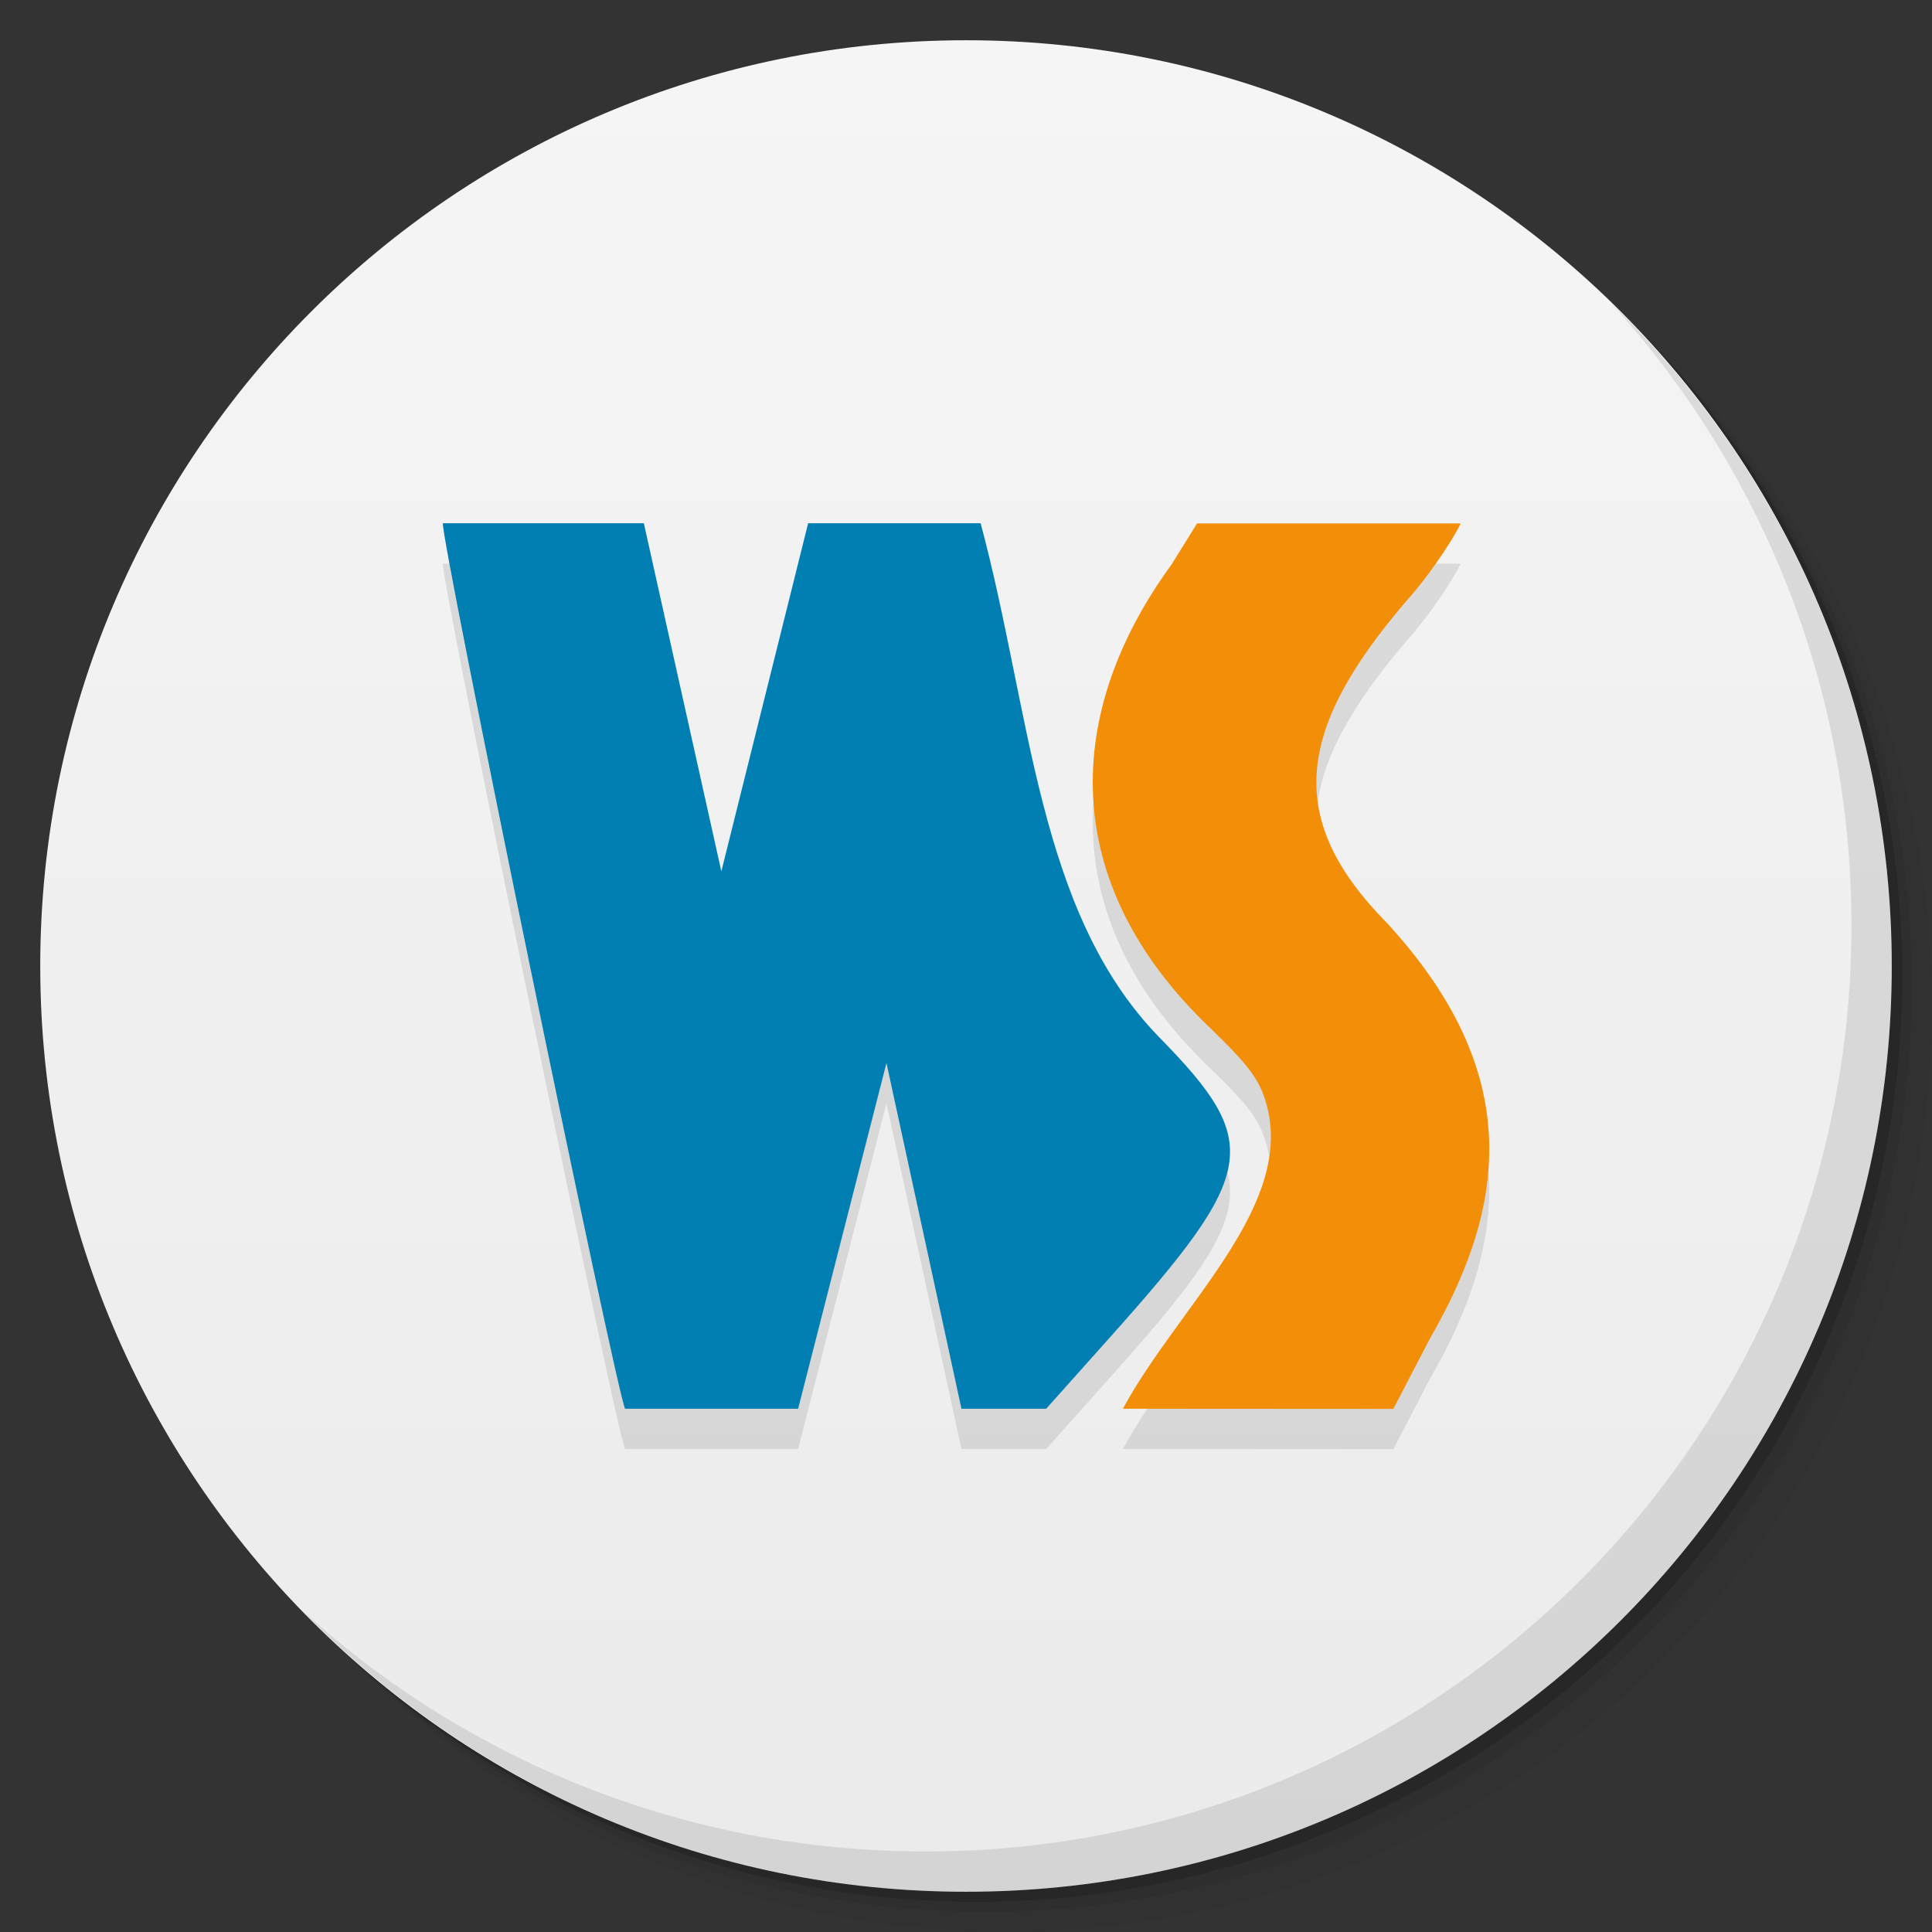 <svg viewBox="0 0 48 48"><rect x="0" y="0" width="48" height="48" fill="#333333" stroke="none"/><defs><linearGradient id="linearGradient3764" x1="1" x2="47" gradientUnits="userSpaceOnUse" gradientTransform="matrix(0,-1,1,0,-1.5e-6,48)"><stop stop-color="#ebebeb" stop-opacity="1"/><stop offset="1" stop-color="#f5f5f5" stop-opacity="1"/></linearGradient><clipPath id="clipPath-977693910"><g transform="translate(0,-1004.362)"><path d="m -24 13 c 0 1.105 -0.672 2 -1.5 2 -0.828 0 -1.5 -0.895 -1.5 -2 0 -1.105 0.672 -2 1.5 -2 0.828 0 1.5 0.895 1.5 2 z" transform="matrix(15.333,0,0,11.5,415,878.862)" fill="#1890d0"/></g></clipPath><clipPath id="clipPath-982982803"><g transform="translate(0,-1004.362)"><path d="m -24 13 c 0 1.105 -0.672 2 -1.5 2 -0.828 0 -1.5 -0.895 -1.5 -2 0 -1.105 0.672 -2 1.5 -2 0.828 0 1.5 0.895 1.5 2 z" transform="matrix(15.333,0,0,11.5,415,878.862)" fill="#1890d0"/></g></clipPath></defs><g><g transform="translate(0,-1004.362)"><path d="m 25 1006.36 c -12.703 0 -23 10.298 -23 23 0 6.367 2.601 12.12 6.781 16.281 4.085 3.712 9.514 5.969 15.469 5.969 12.703 0 23 -10.297 23 -23 0 -5.954 -2.256 -11.384 -5.969 -15.469 -4.165 -4.181 -9.914 -6.781 -16.281 -6.781 z m 16.281 6.781 c 3.854 4.113 6.219 9.637 6.219 15.719 0 12.703 -10.297 23 -23 23 -6.081 0 -11.606 -2.364 -15.719 -6.219 4.16 4.144 9.883 6.719 16.219 6.719 12.703 0 23 -10.297 23 -23 0 -6.335 -2.575 -12.06 -6.719 -16.219 z" opacity="0.05"/><path d="m 41.28 1013.14 c 3.712 4.085 5.969 9.514 5.969 15.469 0 12.703 -10.297 23 -23 23 -5.954 0 -11.384 -2.256 -15.469 -5.969 4.113 3.854 9.637 6.219 15.719 6.219 12.703 0 23 -10.297 23 -23 0 -6.081 -2.364 -11.606 -6.219 -15.719 z" opacity="0.1"/><path transform="matrix(15.333,0,0,11.5,415.25,879.112)" d="m -24 13 a 1.5 2 0 1 1 -3 0 1.5 2 0 1 1 3 0 z" opacity="0.2"/></g></g><g><path d="m 24 1 c 12.703 0 23 10.297 23 23 c 0 12.703 -10.297 23 -23 23 -12.703 0 -23 -10.297 -23 -23 0 -12.703 10.297 -23 23 -23 z" fill="url(#linearGradient3764)" fill-opacity="1"/></g><g/><g><g clip-path="url(#clipPath-977693910)"><g transform="translate(0,1)"><g opacity="0.1"><!-- color: #f5f5f5 --><g><path d="m 15.531 35 c -0.199 -0.313 -4.629 -21.844 -4.527 -22 l 4.992 0 l 1.926 8.648 l 2.156 -8.648 l 4.285 0 c 1.258 4.672 1.398 9.637 4.426 12.758 c 2.582 2.633 2.461 3.348 -1.164 7.414 l -1.633 1.828 l -2.105 0 l -1.863 -8.59 l -2.195 8.59 m -4.297 0" fill="#000" stroke="none" fill-rule="nonzero" fill-opacity="1"/><path d="m 27.898 35 c 1.332 -2.469 4.105 -4.875 3.621 -7.34 c -0.164 -0.758 -0.387 -1.086 -1.434 -2.102 c -3.852 -3.66 -3.629 -7.902 -0.977 -11.535 l 0.633 -1.02 l 6.543 0 c 0 0.074 -0.617 1.125 -1.371 1.961 c -2.703 3.172 -3.01 5.383 -0.445 7.977 c 3.367 3.672 3.01 6.938 1.059 10.313 l -0.91 1.75 m -6.719 -0.004" fill="#000" stroke="none" fill-rule="nonzero" fill-opacity="1"/></g></g></g></g></g><g><g clip-path="url(#clipPath-982982803)"><!-- color: #f5f5f5 --><g><path d="m 15.531 35 c -0.199 -0.313 -4.629 -21.844 -4.527 -22 l 4.992 0 l 1.926 8.648 l 2.156 -8.648 l 4.285 0 c 1.258 4.672 1.398 9.637 4.426 12.758 c 2.582 2.633 2.461 3.348 -1.164 7.414 l -1.633 1.828 l -2.105 0 l -1.863 -8.59 l -2.195 8.59 m -4.297 0" fill="#017fb3" stroke="none" fill-rule="nonzero" fill-opacity="1"/><path d="m 27.898 35 c 1.332 -2.469 4.105 -4.875 3.621 -7.34 c -0.164 -0.758 -0.387 -1.086 -1.434 -2.102 c -3.852 -3.66 -3.629 -7.902 -0.977 -11.535 l 0.633 -1.02 l 6.543 0 c 0 0.074 -0.617 1.125 -1.371 1.961 c -2.703 3.172 -3.01 5.383 -0.445 7.977 c 3.367 3.672 3.01 6.938 1.059 10.313 l -0.91 1.75 m -6.719 -0.004" fill="#f38e09" stroke="none" fill-rule="nonzero" fill-opacity="1"/></g></g></g><g><path d="m 40.03 7.531 c 3.712 4.084 5.969 9.514 5.969 15.469 0 12.703 -10.297 23 -23 23 c -5.954 0 -11.384 -2.256 -15.469 -5.969 4.178 4.291 10.01 6.969 16.469 6.969 c 12.703 0 23 -10.298 23 -23 0 -6.462 -2.677 -12.291 -6.969 -16.469 z" opacity="0.1"/></g></svg>
